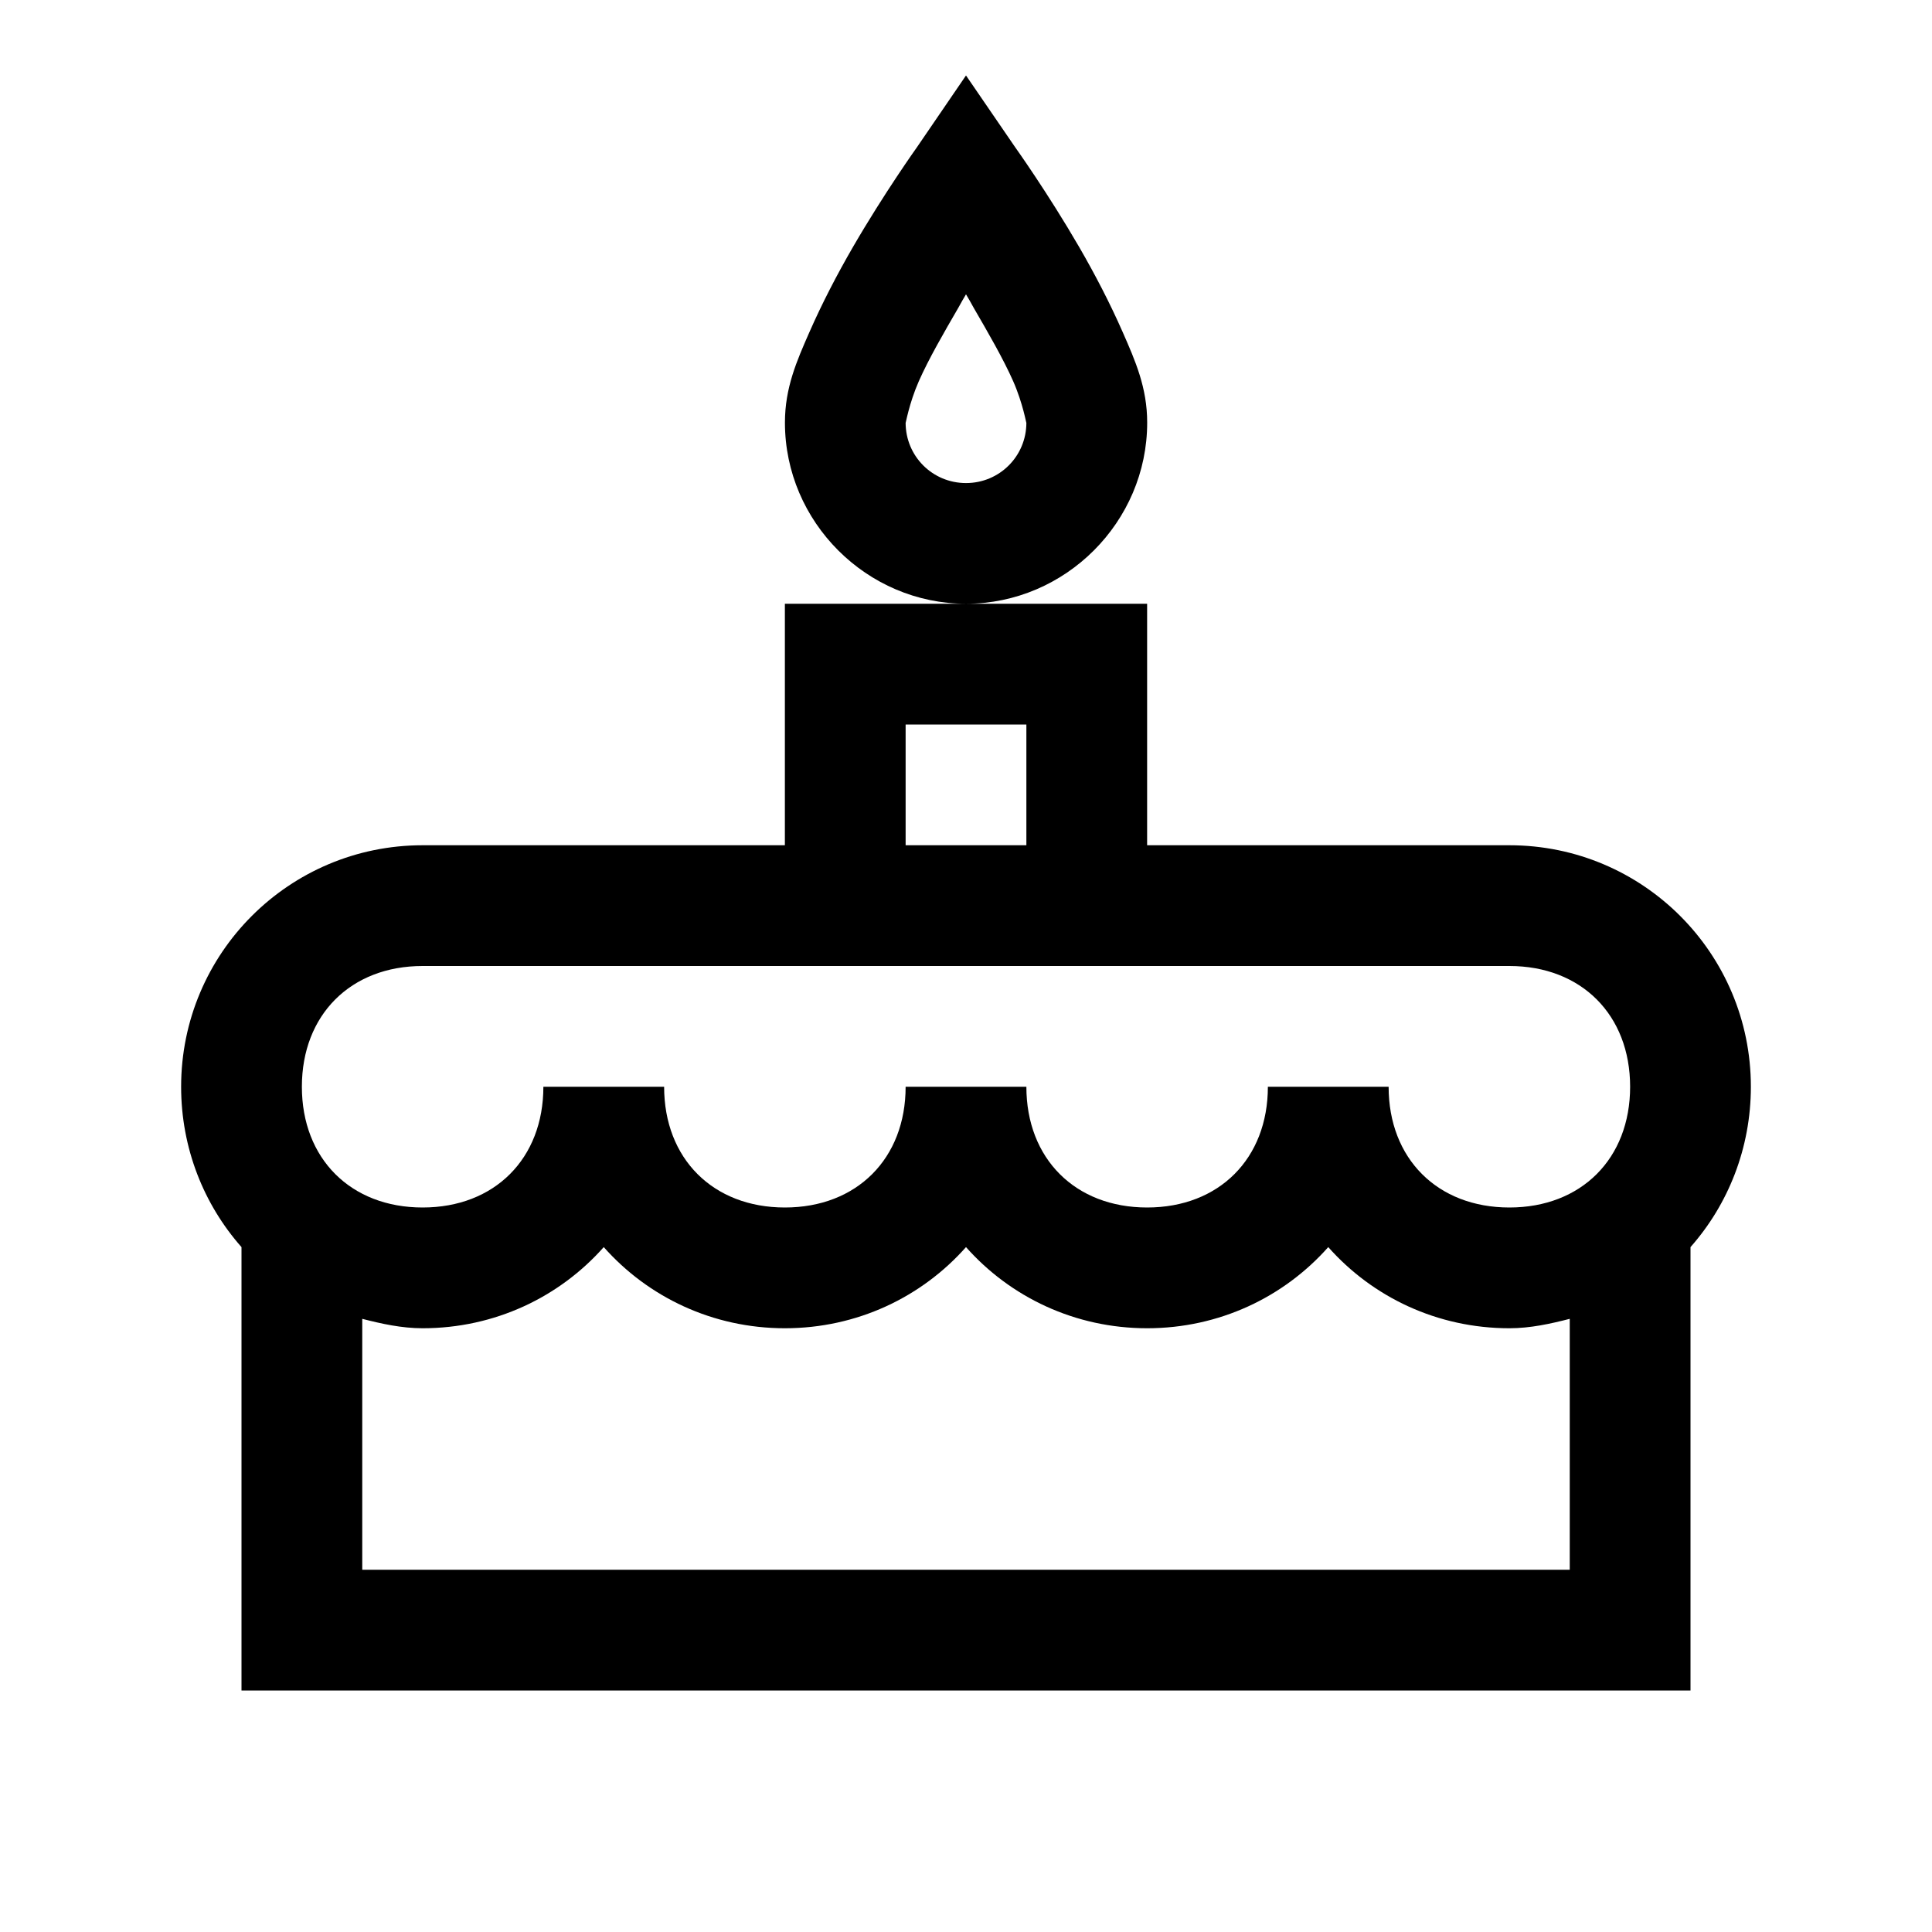 <?xml version="1.0" encoding="UTF-8"?>
<svg width="800px" height="800px" fill="#000000" viewBox="0 0 32 32" xmlns="http://www.w3.org/2000/svg">
 <path d="m16 1.25-0.812 1.188s-0.539 0.754-1.062 1.656c-0.262 0.453-0.508 0.926-0.719 1.406-0.211 0.48-0.406 0.922-0.406 1.5 0 1.645 1.355 3 3 3s3-1.355 3-3c0-0.578-0.195-1.02-0.406-1.5-0.211-0.48-0.457-0.953-0.719-1.406-0.523-0.902-1.062-1.656-1.062-1.656zm0 8.75h-3v4h-6c-2.211 0-4 1.789-4 4 0 1.016 0.375 1.949 1 2.656v7.344h24v-7.344c0.625-0.707 1-1.641 1-2.656 0-2.211-1.789-4-4-4h-6v-4zm0-5.125c0.066 0.109 0.059 0.102 0.125 0.219 0.238 0.41 0.492 0.848 0.656 1.219 0.164 0.371 0.219 0.715 0.219 0.688 0 0.555-0.445 1-1 1s-1-0.445-1-1c0 0.027 0.055-0.316 0.219-0.688 0.164-0.371 0.418-0.809 0.656-1.219 0.066-0.117 0.059-0.109 0.125-0.219zm-1 7.125h2v2h-2zm-8 4h18c1.191 0 2 0.809 2 2s-0.809 2-2 2-2-0.809-2-2h-2c0 1.191-0.809 2-2 2s-2-0.809-2-2h-2c0 1.191-0.809 2-2 2s-2-0.809-2-2h-2c0 1.191-0.809 2-2 2s-2-0.809-2-2 0.809-2 2-2zm3 4.656c0.734 0.828 1.805 1.344 3 1.344s2.266-0.516 3-1.344c0.734 0.828 1.805 1.344 3 1.344s2.266-0.516 3-1.344c0.734 0.828 1.805 1.344 3 1.344 0.348 0 0.68-0.074 1-0.156v4.156h-20v-4.156c0.32 0.082 0.652 0.156 1 0.156 1.195 0 2.266-0.516 3-1.344z"/>
</svg>
